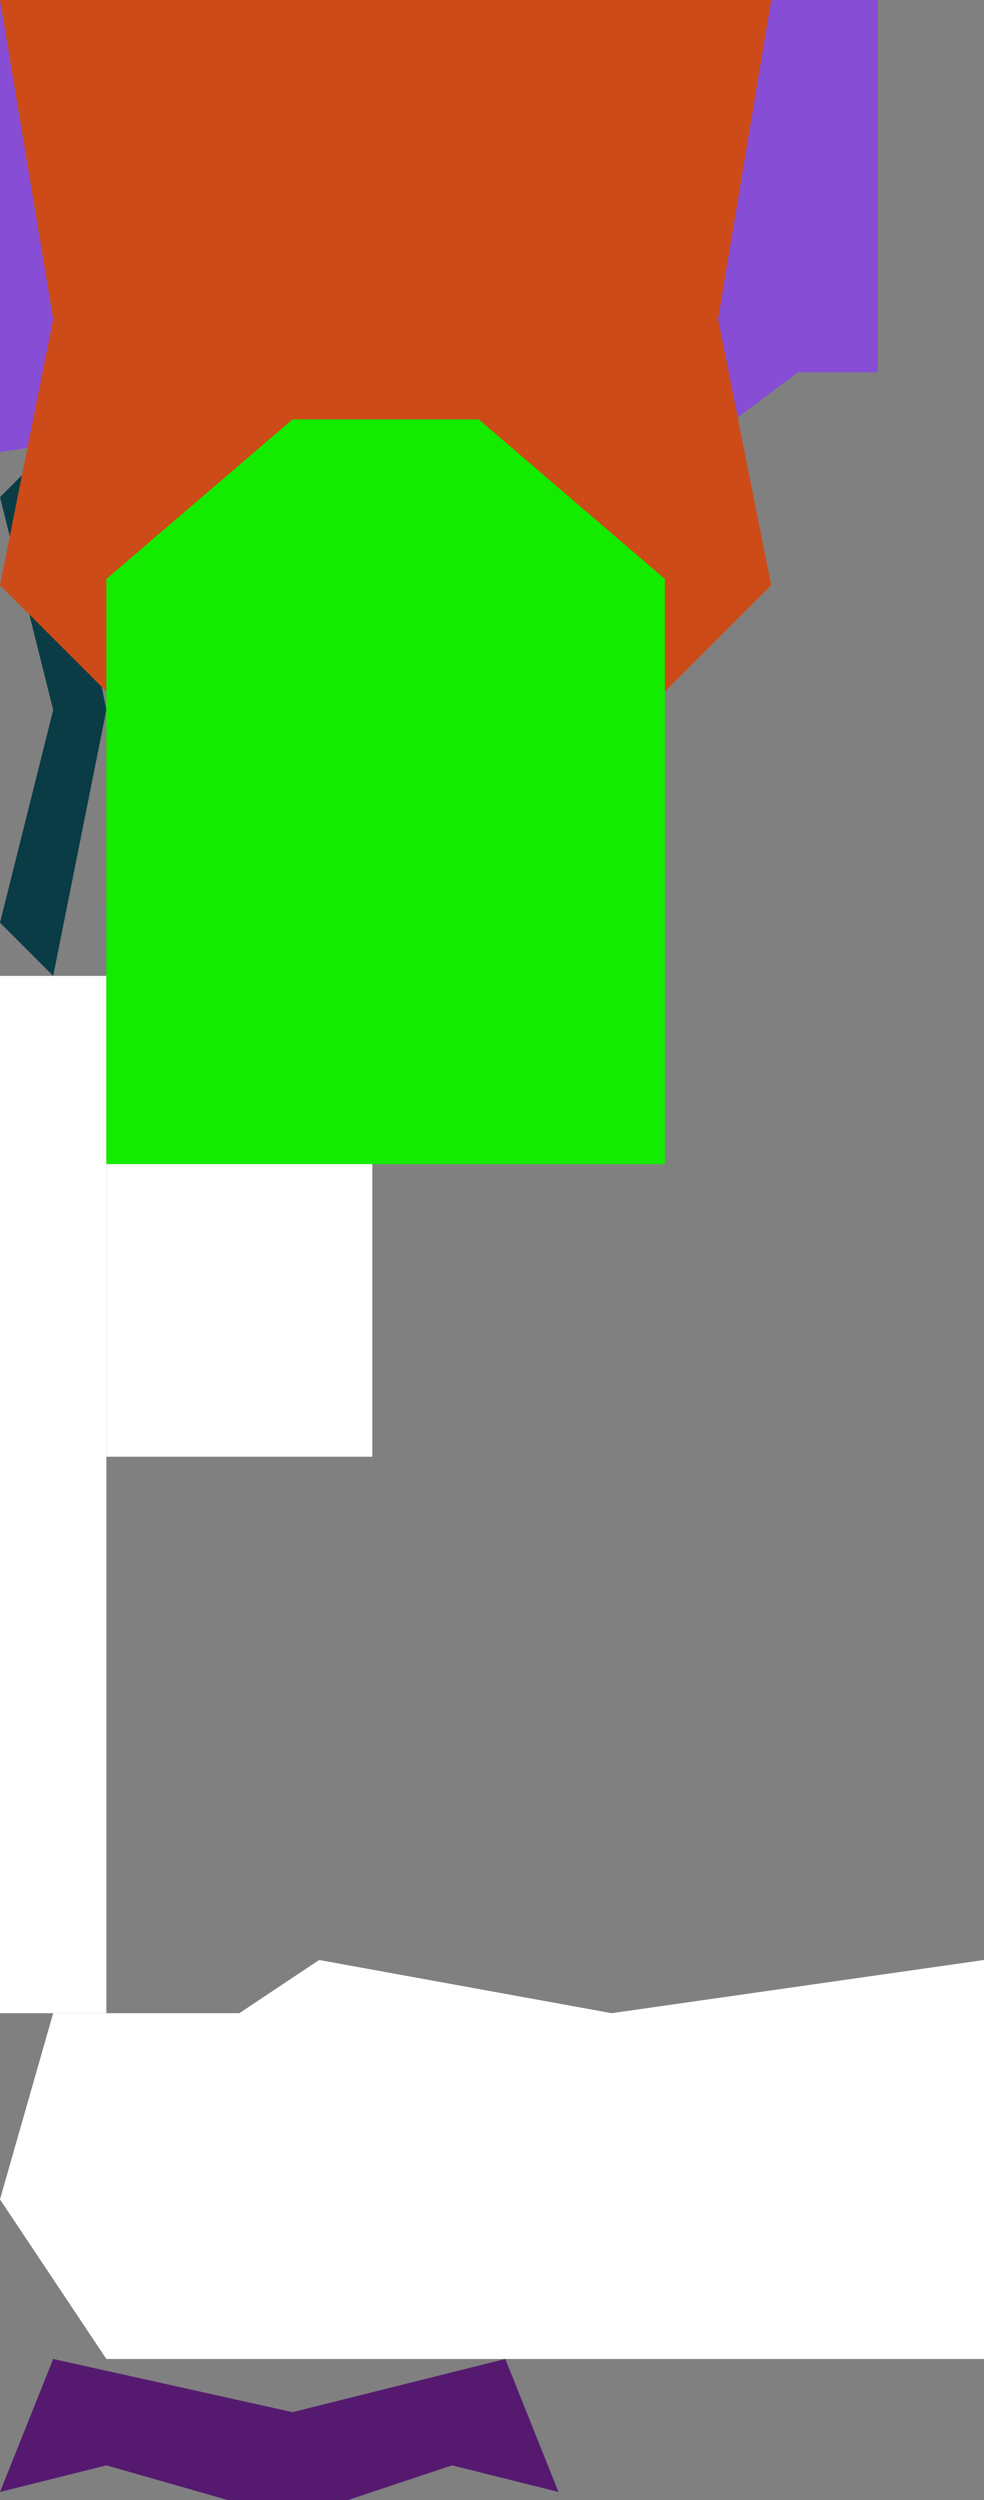 <?xml version="1.0" encoding="UTF-8" standalone="no"?>
<svg    xmlns:dc="http://purl.org/dc/elements/1.1/"   xmlns:cc="http://creativecommons.org/ns#"   xmlns:rdf="http://www.w3.org/1999/02/22-rdf-syntax-ns#"   xmlns:svg="http://www.w3.org/2000/svg"   xmlns="http://www.w3.org/2000/svg"    xmlns:sodipodi="http://sodipodi.sourceforge.net/DTD/sodipodi-0.dtd"   xmlns:inkscape="http://www.inkscape.org/namespaces/inkscape" width="37" height="94">
<rect width="100%" height="100%" fill="#808080" stroke="none"/>
<g>
<path id="path2" style="fill:#874DD4;fill-rule:evenodd;stroke:#000000;stroke-width:0;stroke-linecap:butt;stroke-linejoin:miter;stroke-miterlimit:4;stroke-dasharray:none;stroke-opacity:1" d="m 0,0 33,0 0,14 -3,0 -4,3 -13,-2 -13,2 z"/>
<path id="path5" style="fill:#0A3C46;fill-rule:evenodd;stroke:#000000;stroke-width:0;stroke-linecap:butt;stroke-linejoin:miter;stroke-miterlimit:4;stroke-dasharray:none;stroke-opacity:1" d="m 2,36.692 -2,-2 2,-8 -2,-8 2,-2 2,10 z"/>
<path id="path8" style="fill:#FFFFFFF8EAE2;fill-rule:evenodd;stroke:#000000;stroke-width:0;stroke-linecap:butt;stroke-linejoin:miter;stroke-miterlimit:4;stroke-dasharray:none;stroke-opacity:1" d="m 4,75.692 -4,0 0,-39 4,0 z"/>
<path id="path10" style="fill:#FFFFFF54A5FFFFFFF6;fill-rule:evenodd;stroke:#000000;stroke-width:0;stroke-linecap:butt;stroke-linejoin:miter;stroke-miterlimit:4;stroke-dasharray:none;stroke-opacity:1" d="m 37,88.692 -33,0 -4,-6 2,-7 7,0 3,-2 11,2 14,-2 z"/>
<path id="path1" style="fill:#551A6F;fill-rule:evenodd;stroke:#000000;stroke-width:0;stroke-linecap:butt;stroke-linejoin:miter;stroke-miterlimit:4;stroke-dasharray:none;stroke-opacity:1" d="m 0,93.692 2,-5 9,2 8,-2 2,5 -4,-1 -6,2 -7,-2 z"/>
<path id="path6" style="fill:#CD4B18;fill-rule:evenodd;stroke:#000000;stroke-width:0;stroke-linecap:butt;stroke-linejoin:miter;stroke-miterlimit:4;stroke-dasharray:none;stroke-opacity:1" d="m 0,0 29,0 -2,12 2,10 -4,4 0,7 -7,4 -2,-2 -2,0 -2,2 -8,-3 0,-8 -4,-4 2,-10 z"/>
<path id="path21" style="fill:#13EC01;fill-rule:evenodd;stroke:#000000;stroke-width:0;stroke-linecap:butt;stroke-linejoin:miter;stroke-miterlimit:4;stroke-dasharray:none;stroke-opacity:1" d="m 25,43.769 -21,0 0,-22 7,-6 7,0 7,6 z"/>
<path id="path24" style="fill:#FFFFFFEC422E;fill-rule:evenodd;stroke:#000000;stroke-width:0;stroke-linecap:butt;stroke-linejoin:miter;stroke-miterlimit:4;stroke-dasharray:none;stroke-opacity:1" d="m 14,54.769 -10,0 0,-11 10,0 z"/>
</g>
</svg>